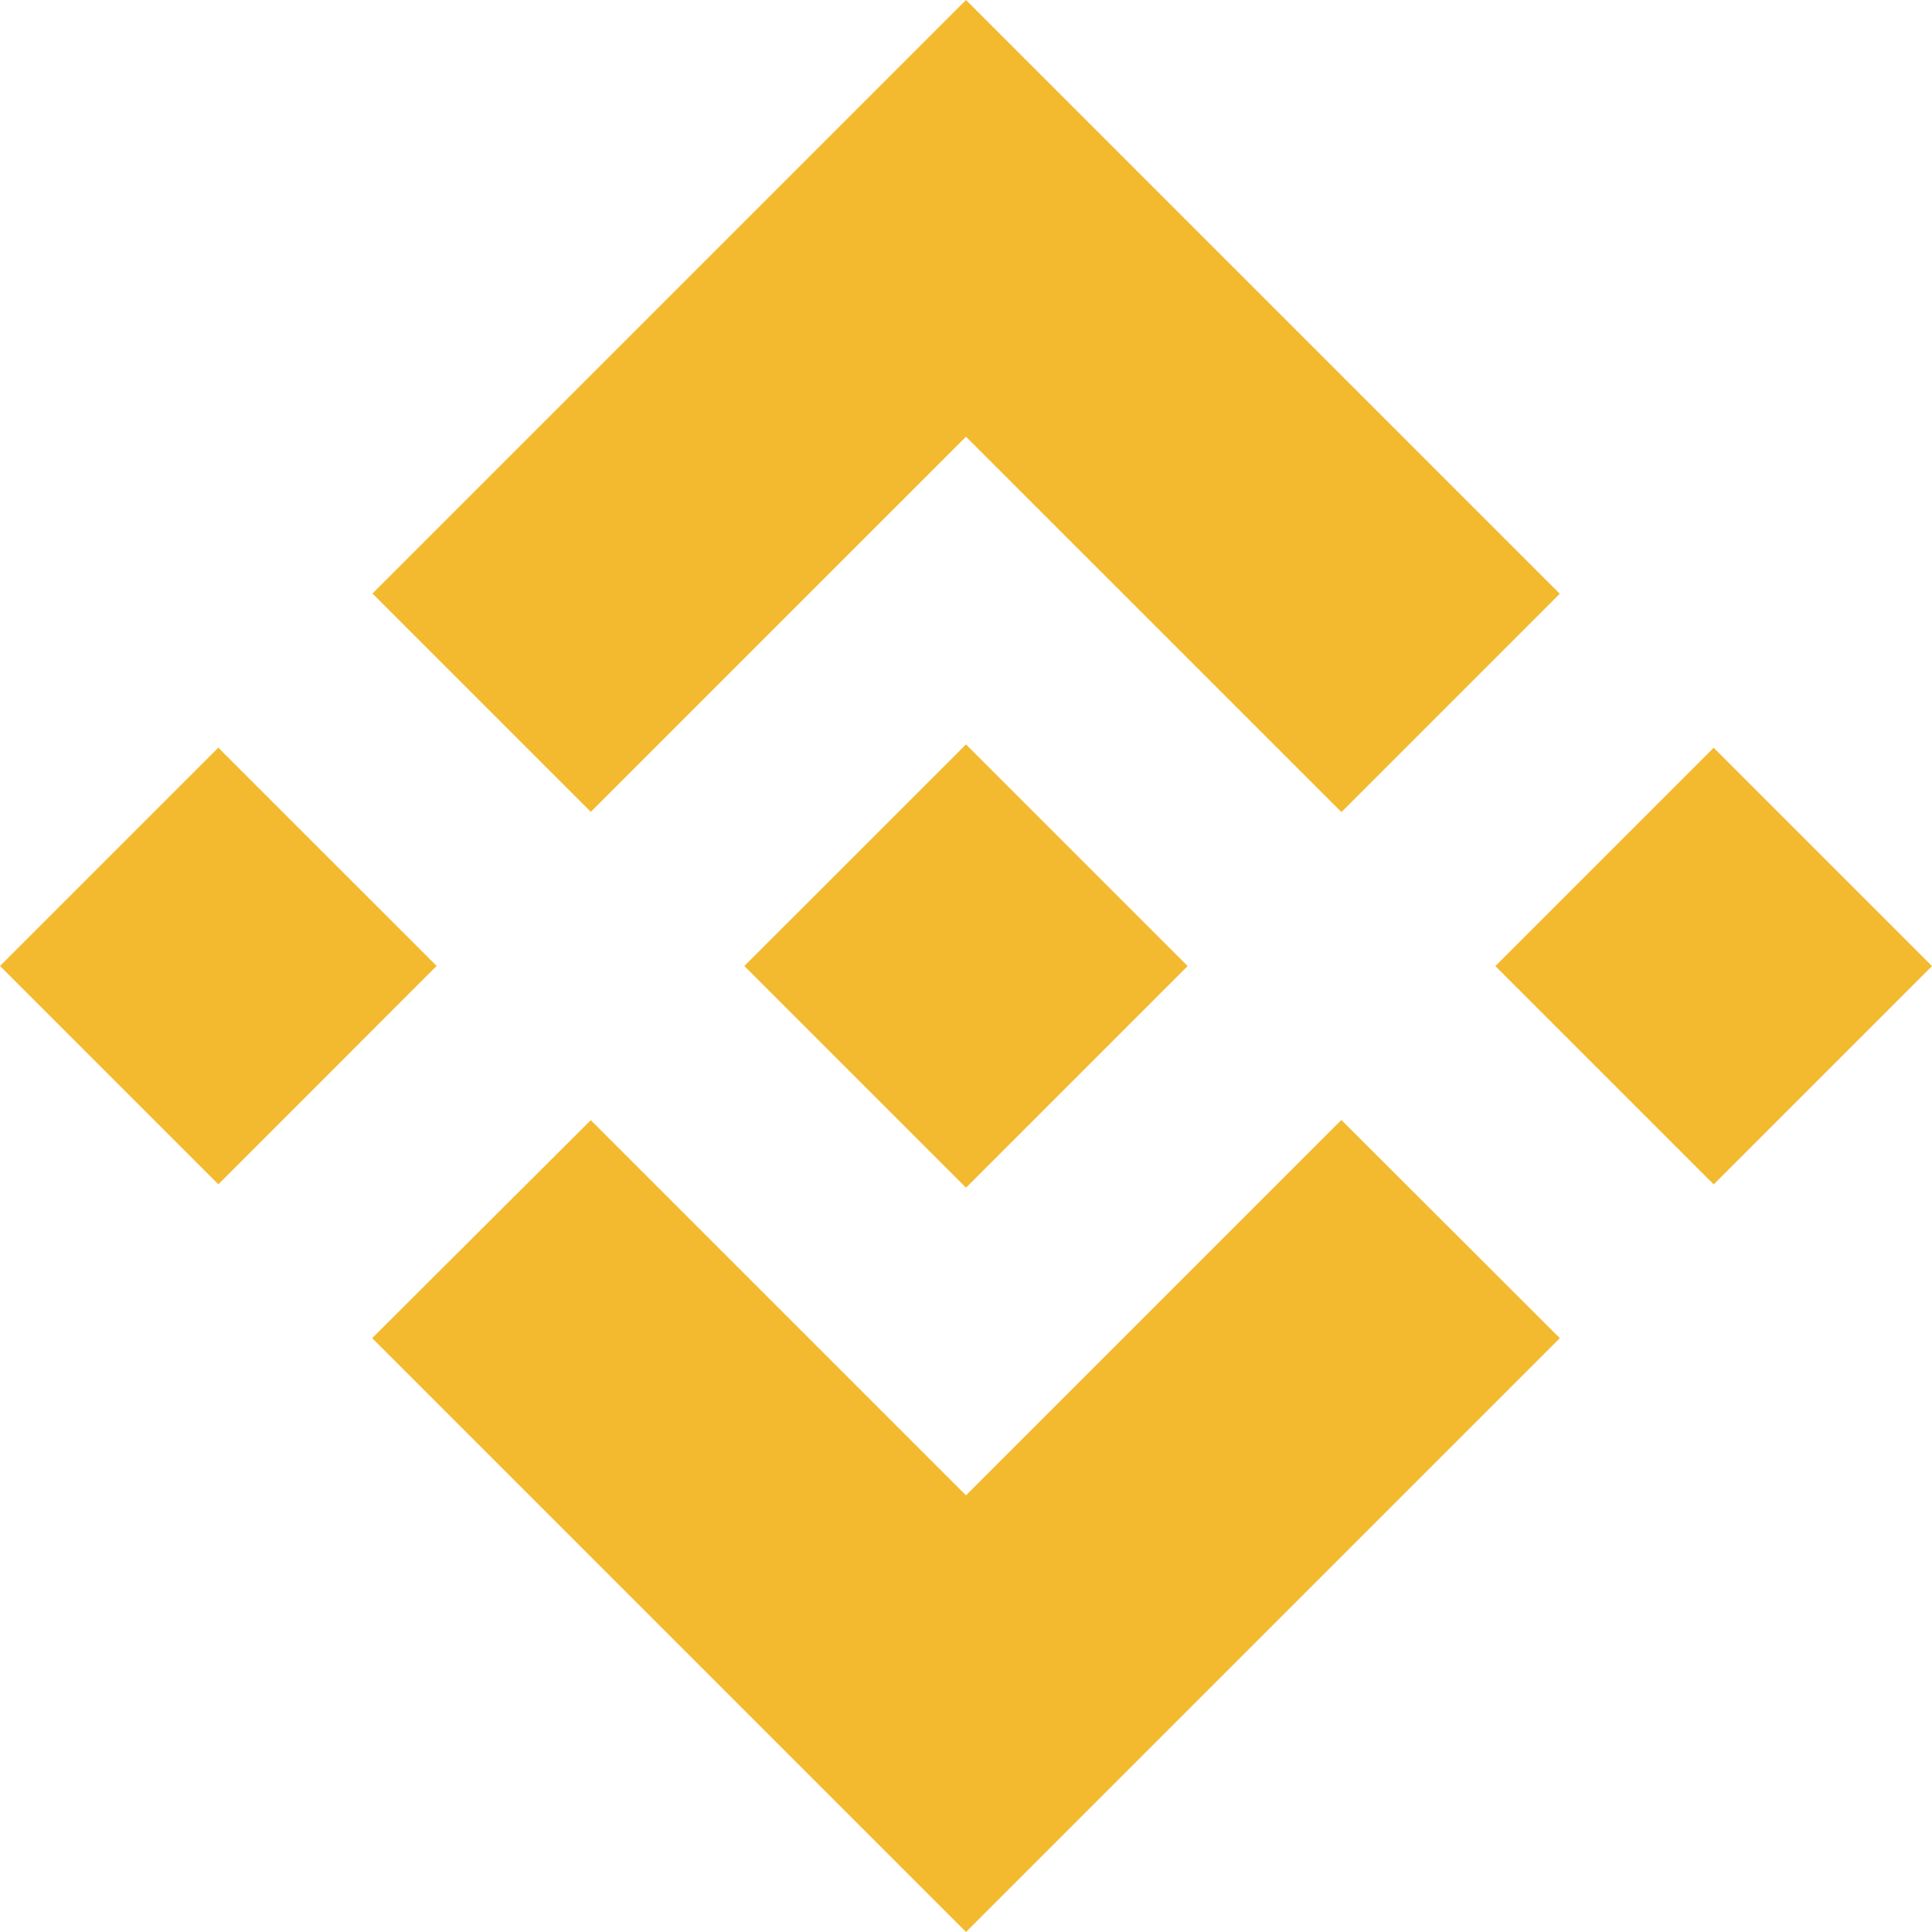 <svg width="24" height="24" viewBox="0 0 24 24" fill="none" xmlns="http://www.w3.org/2000/svg">
<path d="M7.339 10.085L12 5.425L16.664 10.088L19.376 7.376L12 0L4.627 7.373L7.339 10.085Z" fill="#F3BA2F"/>
<path d="M5.424 11.999L2.712 9.288L-0 12L2.712 14.712L5.424 11.999Z" fill="#F3BA2F"/>
<path d="M7.339 13.915L12 18.576L16.663 13.913L19.377 16.623L19.375 16.625L12 24L4.627 16.627L4.623 16.623L7.339 13.915Z" fill="#F3BA2F"/>
<path d="M21.288 14.713L24 12.001L21.288 9.289L18.576 12.001L21.288 14.713Z" fill="#F3BA2F"/>
<path d="M14.751 11.999H14.752L12 9.247L9.966 11.281H9.966L9.732 11.514L9.25 11.996L9.247 12L9.25 12.004L12 14.754L14.752 12.002L14.753 12L14.751 11.999Z" fill="#F3BA2F"/>
</svg>
